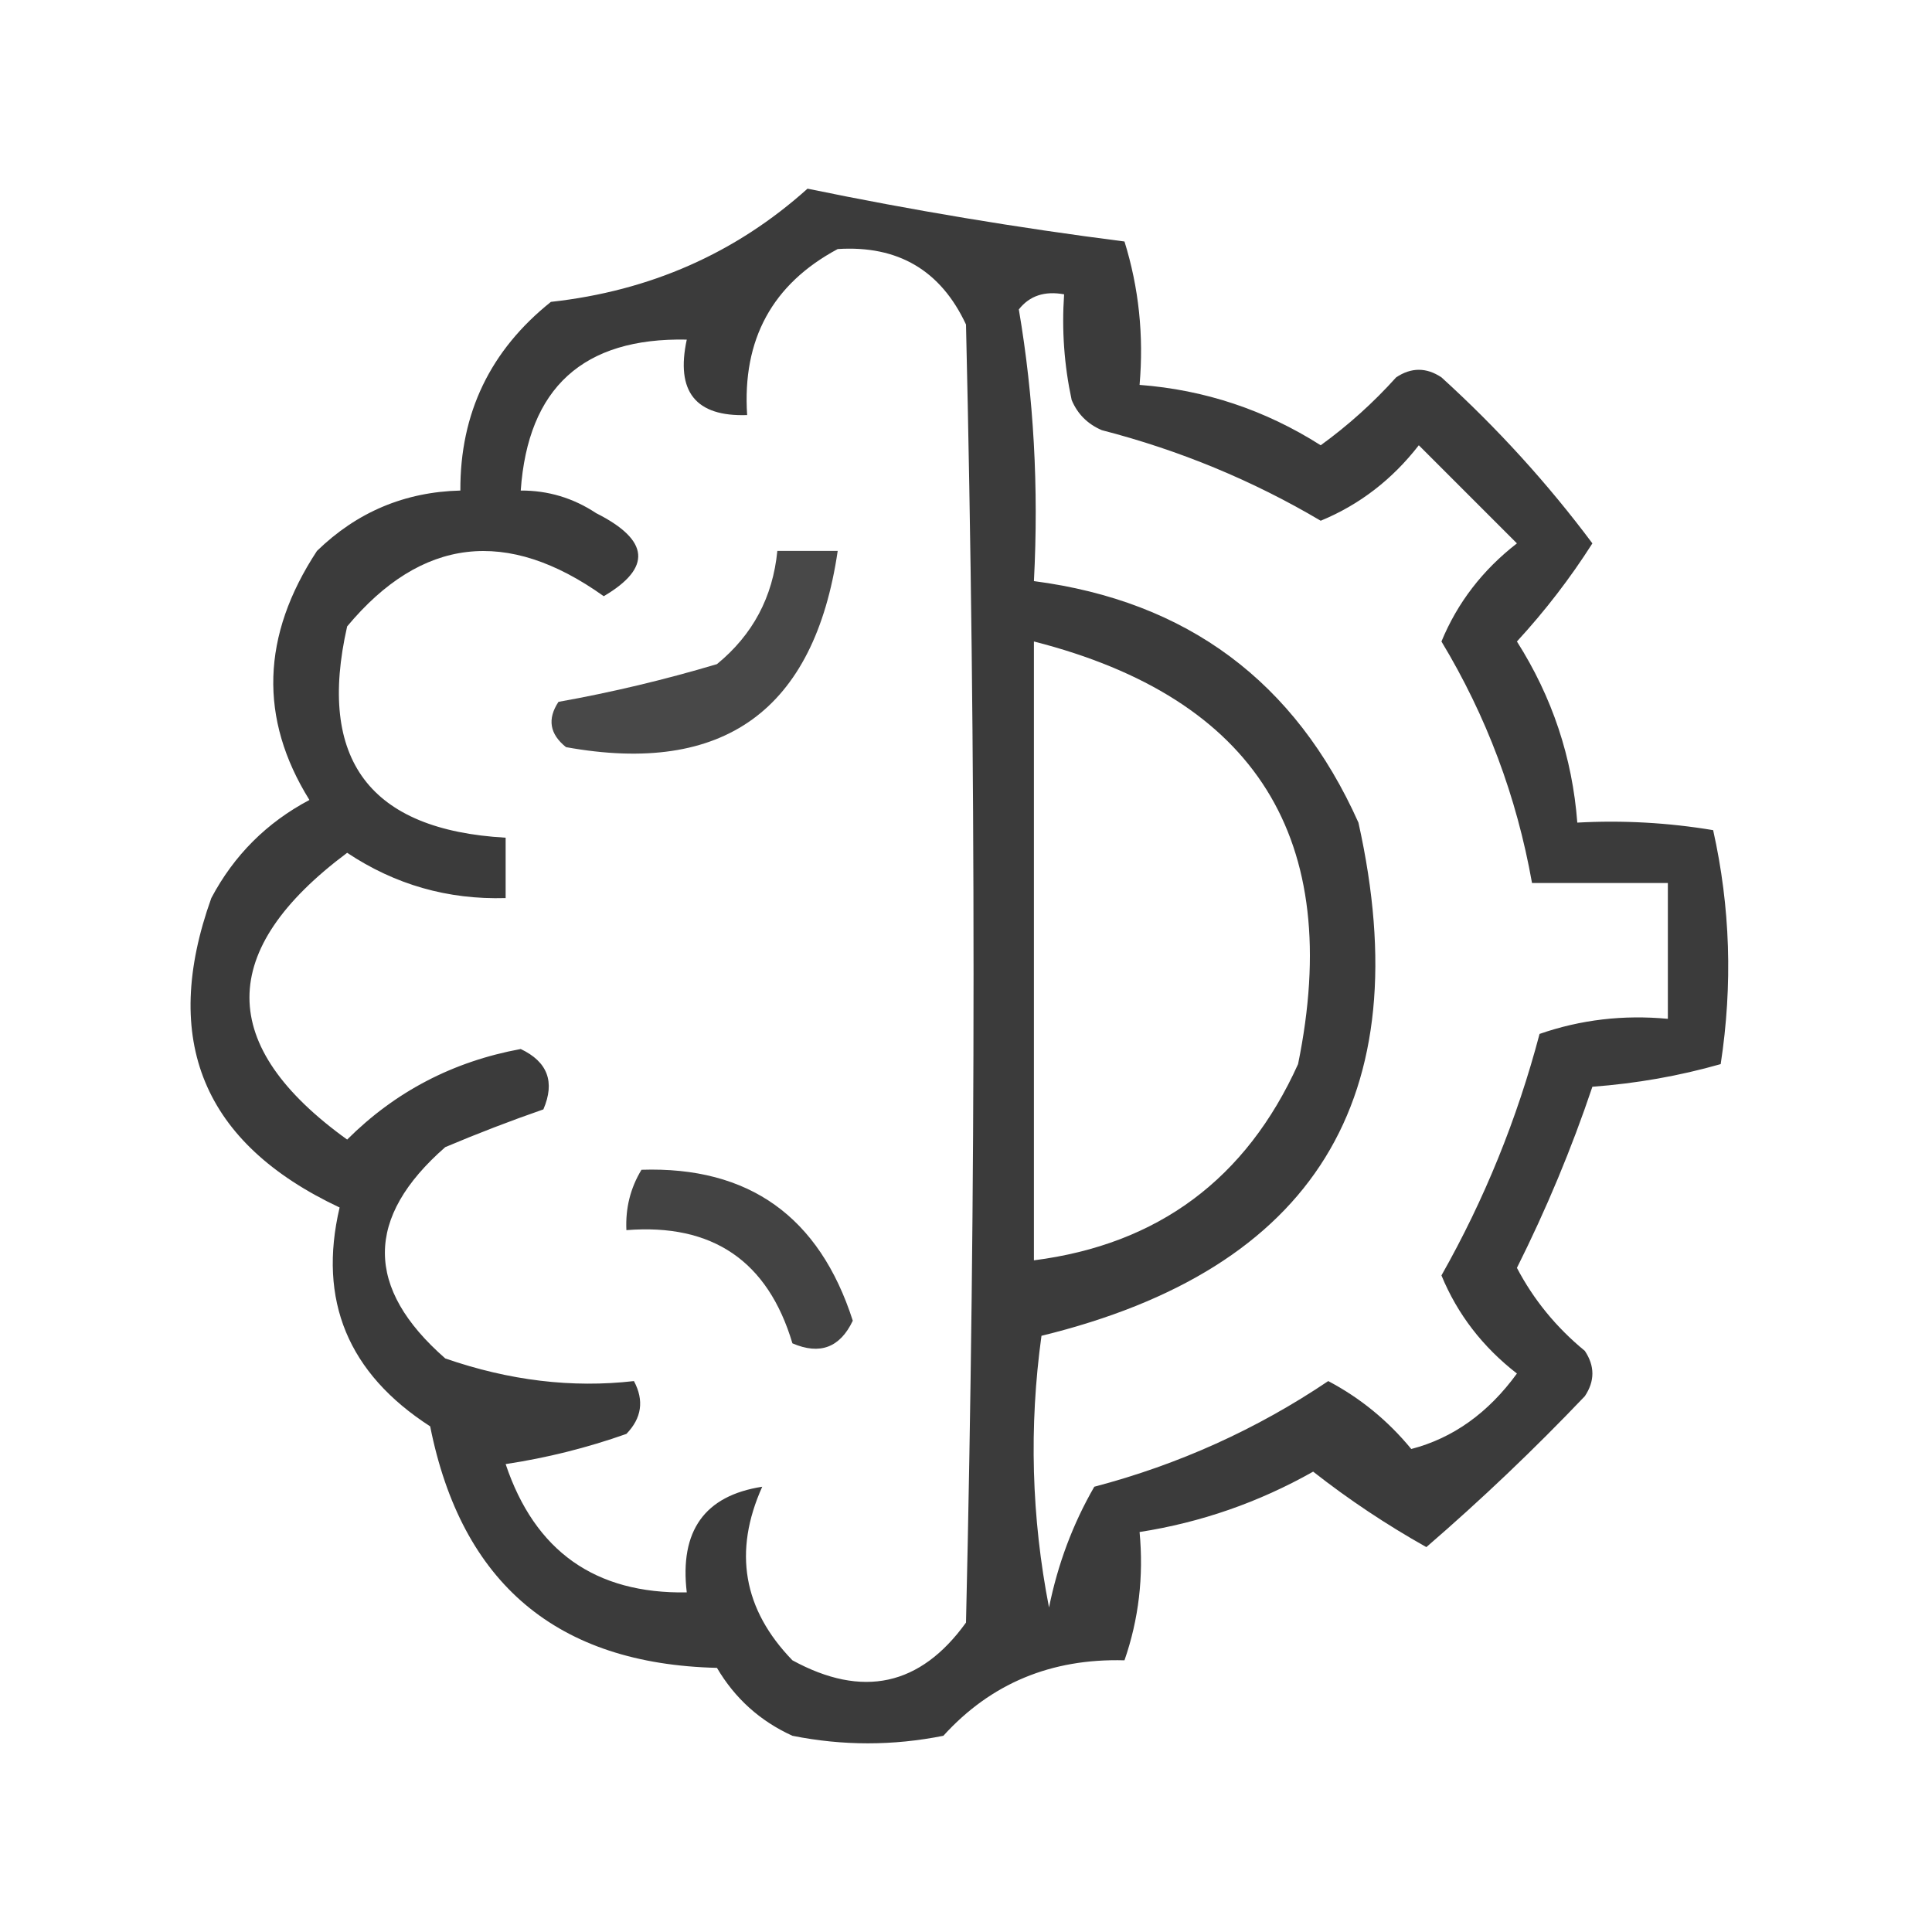 <?xml version="1.0" encoding="UTF-8"?>
<!DOCTYPE svg PUBLIC "-//W3C//DTD SVG 1.1//EN" "http://www.w3.org/Graphics/SVG/1.1/DTD/svg11.dtd">
<svg xmlns="http://www.w3.org/2000/svg" version="1.1" width="128px" height="128px" style="shape-rendering:geometricPrecision; text-rendering:geometricPrecision; image-rendering:optimizeQuality; fill-rule:evenodd; clip-rule:evenodd" xmlns:xlink="http://www.w3.org/1999/xlink">
<g><path style="opacity:0.767" fill="#000000" d="M 53.5,12.5 C 60.443,13.932 67.443,15.099 74.5,16C 75.451,19.057 75.784,22.223 75.5,25.5C 79.817,25.828 83.817,27.161 87.5,29.5C 89.316,28.185 90.983,26.685 92.5,25C 93.5,24.333 94.5,24.333 95.5,25C 99.216,28.379 102.549,32.046 105.5,36C 104.039,38.298 102.372,40.465 100.5,42.5C 102.839,46.184 104.172,50.184 104.5,54.5C 107.518,54.335 110.518,54.502 113.5,55C 114.637,60.082 114.804,65.249 114,70.5C 111.26,71.282 108.426,71.782 105.5,72C 104.124,76.09 102.457,80.09 100.5,84C 101.608,86.112 103.108,87.946 105,89.5C 105.667,90.5 105.667,91.5 105,92.5C 101.651,96.016 98.151,99.349 94.5,102.5C 91.854,101.014 89.354,99.348 87,97.5C 83.394,99.535 79.561,100.868 75.5,101.5C 75.777,104.448 75.444,107.281 74.5,110C 69.646,109.867 65.646,111.533 62.5,115C 59.167,115.667 55.833,115.667 52.5,115C 50.36,114.027 48.693,112.527 47.5,110.5C 36.912,110.247 30.578,104.913 28.5,94.5C 23.056,90.986 21.056,86.152 22.5,80C 13.46,75.752 10.626,68.918 14,59.5C 15.5,56.667 17.667,54.5 20.5,53C 17.147,47.608 17.314,42.108 21,36.5C 23.651,33.924 26.818,32.591 30.5,32.5C 30.477,27.38 32.477,23.213 36.5,20C 43.071,19.276 48.737,16.776 53.5,12.5 Z M 55.5,16.5 C 59.492,16.245 62.326,17.911 64,21.5C 64.667,50.167 64.667,78.833 64,107.5C 60.975,111.701 57.141,112.535 52.5,110C 49.235,106.63 48.568,102.797 50.5,98.5C 46.684,99.09 45.017,101.423 45.5,105.5C 39.435,105.604 35.435,102.771 33.5,97C 36.232,96.587 38.899,95.92 41.5,95C 42.517,93.951 42.684,92.784 42,91.5C 37.907,91.97 33.741,91.47 29.5,90C 24.167,85.333 24.167,80.667 29.5,76C 31.659,75.088 33.825,74.255 36,73.5C 36.783,71.681 36.283,70.348 34.5,69.5C 30.015,70.325 26.182,72.325 23,75.5C 14.369,69.284 14.369,62.95 23,56.5C 26.173,58.613 29.673,59.613 33.5,59.5C 33.5,58.167 33.5,56.833 33.5,55.5C 24.494,54.991 20.994,50.324 23,41.5C 27.927,35.593 33.593,34.926 40,39.5C 43.204,37.615 43.037,35.782 39.5,34C 37.975,32.991 36.308,32.491 34.5,32.5C 34.977,25.691 38.644,22.357 45.5,22.5C 44.756,25.95 46.09,27.616 49.5,27.5C 49.171,22.487 51.171,18.82 55.5,16.5 Z M 67.5,20.5 C 68.209,19.596 69.209,19.263 70.5,19.5C 70.337,21.857 70.503,24.19 71,26.5C 71.388,27.428 72.055,28.095 73,28.5C 78.154,29.831 82.988,31.831 87.5,34.5C 90.068,33.441 92.235,31.774 94,29.5C 96.167,31.667 98.333,33.833 100.5,36C 98.226,37.765 96.559,39.932 95.5,42.5C 98.481,47.442 100.482,52.775 101.5,58.5C 104.5,58.5 107.5,58.5 110.5,58.5C 110.5,61.5 110.5,64.5 110.5,67.5C 107.552,67.223 104.719,67.556 102,68.5C 100.51,74.142 98.344,79.476 95.5,84.5C 96.559,87.068 98.226,89.235 100.5,91C 98.599,93.613 96.265,95.28 93.5,96C 91.957,94.122 90.124,92.622 88,91.5C 83.251,94.697 78.085,97.03 72.5,98.5C 71.081,100.958 70.081,103.625 69.5,106.5C 68.336,100.528 68.17,94.528 69,88.5C 87.067,84.084 94.067,72.751 90,54.5C 85.82,45.159 78.653,39.826 68.5,38.5C 68.823,32.31 68.49,26.31 67.5,20.5 Z M 68.5,42.5 C 83.214,46.259 89.048,55.593 86,70.5C 82.56,78.113 76.727,82.446 68.5,83.5C 68.5,69.833 68.5,56.167 68.5,42.5 Z"/></g>
<g><path style="opacity:0.715" fill="#000000" d="M 51.5,36.5 C 52.833,36.5 54.167,36.5 55.5,36.5C 53.948,47.058 47.948,51.391 37.5,49.5C 36.417,48.635 36.251,47.635 37,46.5C 40.529,45.869 44.029,45.036 47.5,44C 49.87,42.059 51.203,39.559 51.5,36.5 Z"/></g>
<g><path style="opacity:0.736" fill="#000000" d="M 42.5,77.5 C 49.616,77.269 54.283,80.602 56.5,87.5C 55.652,89.283 54.319,89.783 52.5,89C 50.875,83.546 47.209,81.046 41.5,81.5C 41.433,80.041 41.766,78.708 42.5,77.5 Z"/></g>
</svg>
